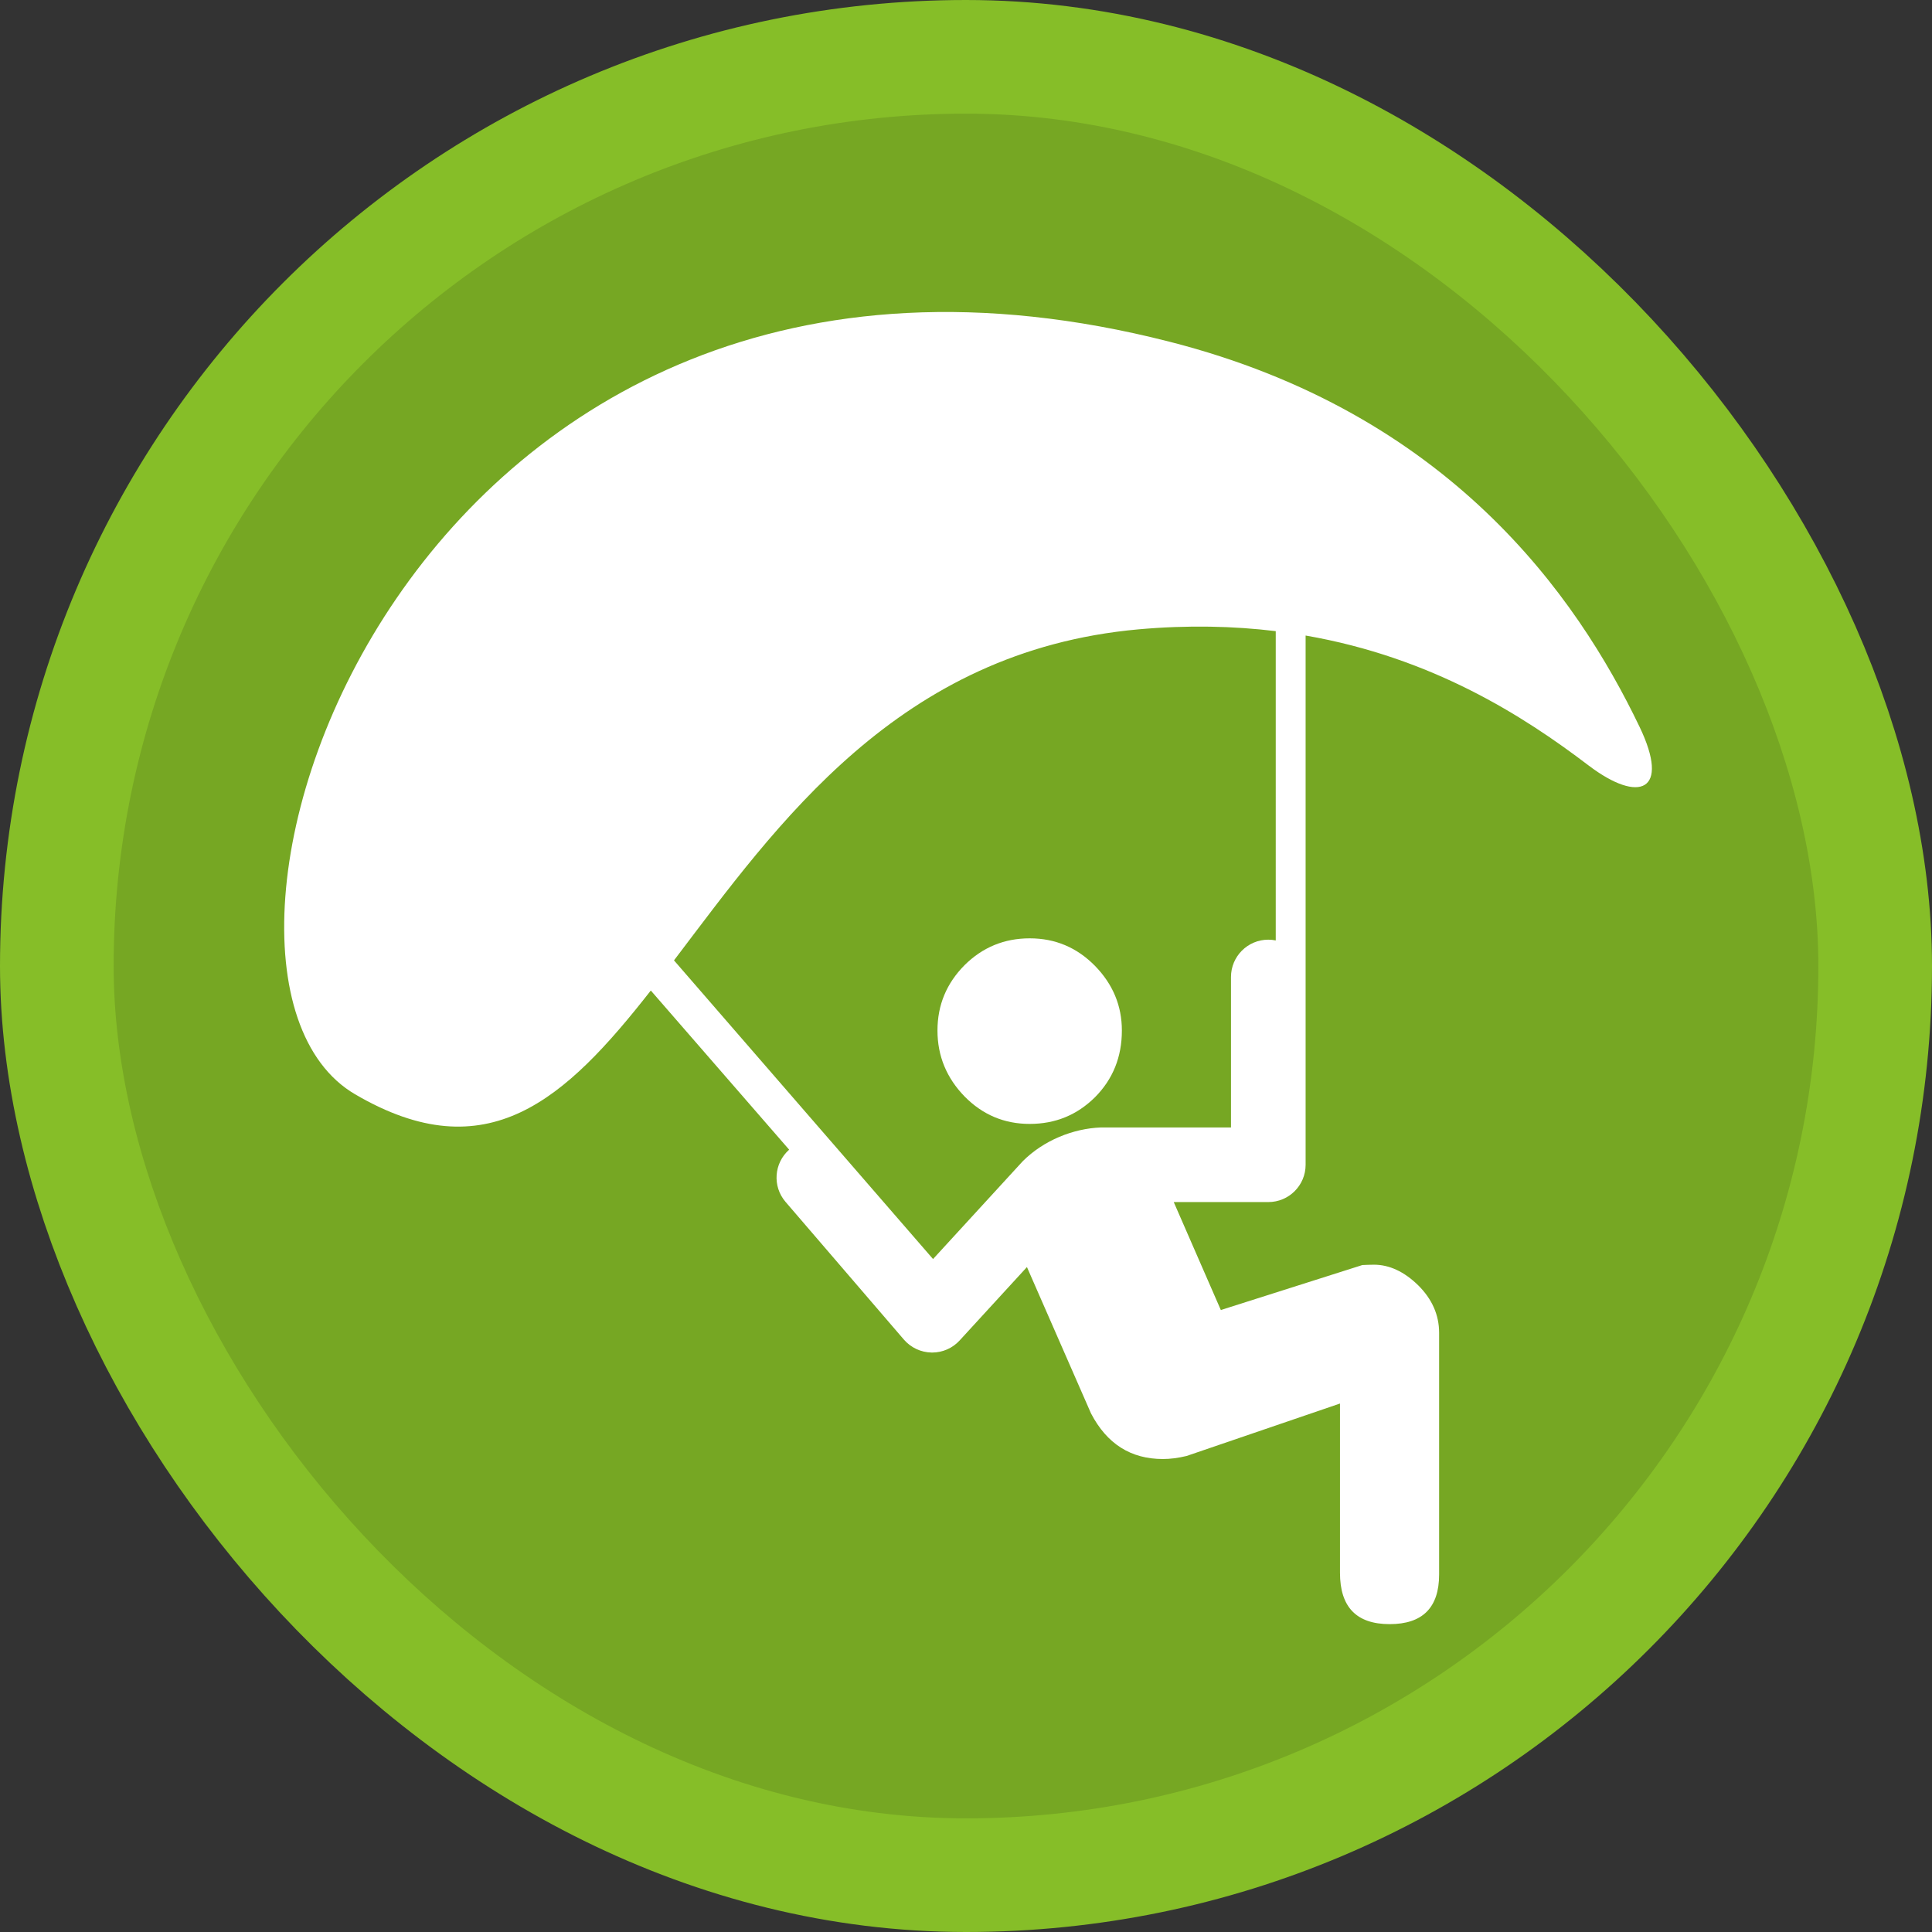 <?xml version="1.0" encoding="UTF-8"?>
<svg width="17" height="17" version="1.1" viewBox="0 0 17 17" xmlns="http://www.w3.org/2000/svg">
  
 <rect x="0" y="0" width="17" height="17" fill="#333333" stroke="none"/>
  
 <rect width="17" height="17" fill="none"/>
 <rect x="1" y="1" width="15" height="15" rx="7.5" ry="7.5" fill="#86be28" stroke="#86be28" stroke-linejoin="round" stroke-width="2"/>
 <rect x="1" y="1" width="15" height="15" rx="7.5" ry="7.5" fill="#76a723"/>
 <g transform="matrix(.122 0 0 .122 2.437 2.418)" fill="#fff">
  <path d="m54.289 47.857c-1.834 0-3.398 0.648-4.694 1.932-1.297 1.307-1.956 2.872-1.956 4.718 0 1.834 0.659 3.423 1.956 4.756 1.296 1.318 2.86 1.979 4.694 1.979 1.847 0 3.411-0.635 4.719-1.932 1.283-1.295 1.931-2.896 1.931-4.804 0-1.785-0.647-3.336-1.931-4.655-1.308-1.333-2.872-1.994-4.719-1.994z"/>
  <path d="m98.27 32.589c-4.522-9.423-13.716-22.613-33.885-27.76-54.994-14.07-74.1 45.287-58.753 54.274 9.536 5.587 15.182 0.372 21.332-7.481l9.978 11.478c-1.1 0.974-1.22 2.649-0.26 3.766l8.532 9.928c0.502 0.583 1.228 0.924 1.997 0.937 0.015 1e-3 0.03 1e-3 0.044 1e-3 0.754 0 1.474-0.316 1.983-0.873l4.854-5.293 4.622 10.558c1.149 2.2 2.873 3.287 5.184 3.287 0.537 0 1.099-0.072 1.709-0.22l11.063-3.782v12.207c0 2.468 1.184 3.704 3.583 3.704 2.37 0 3.567-1.188 3.567-3.582v-17.428c0-1.295-0.514-2.445-1.515-3.434-1.002-0.979-2.078-1.48-3.181-1.48-0.293 0-0.562 0.014-0.841 0.025l-10.207 3.244-3.396-7.786h6.82c1.487 0 2.691-1.203 2.691-2.691v-38.17c9.131 1.584 15.716 5.799 20.41 9.372 3.657 2.773 5.919 1.882 3.669-2.801zm-26.233 15.42c-0.173-0.036-0.352-0.055-0.537-0.055-1.486 0-2.691 1.205-2.691 2.693v10.851h-9.393c-1.999 0.077-4.123 0.932-5.624 2.432l-6.472 7.058-18.684-21.541c7.448-9.808 16.161-22.307 33.487-23.874 3.585-0.321 6.88-0.24 9.914 0.129z"/>
 </g>
</svg>
